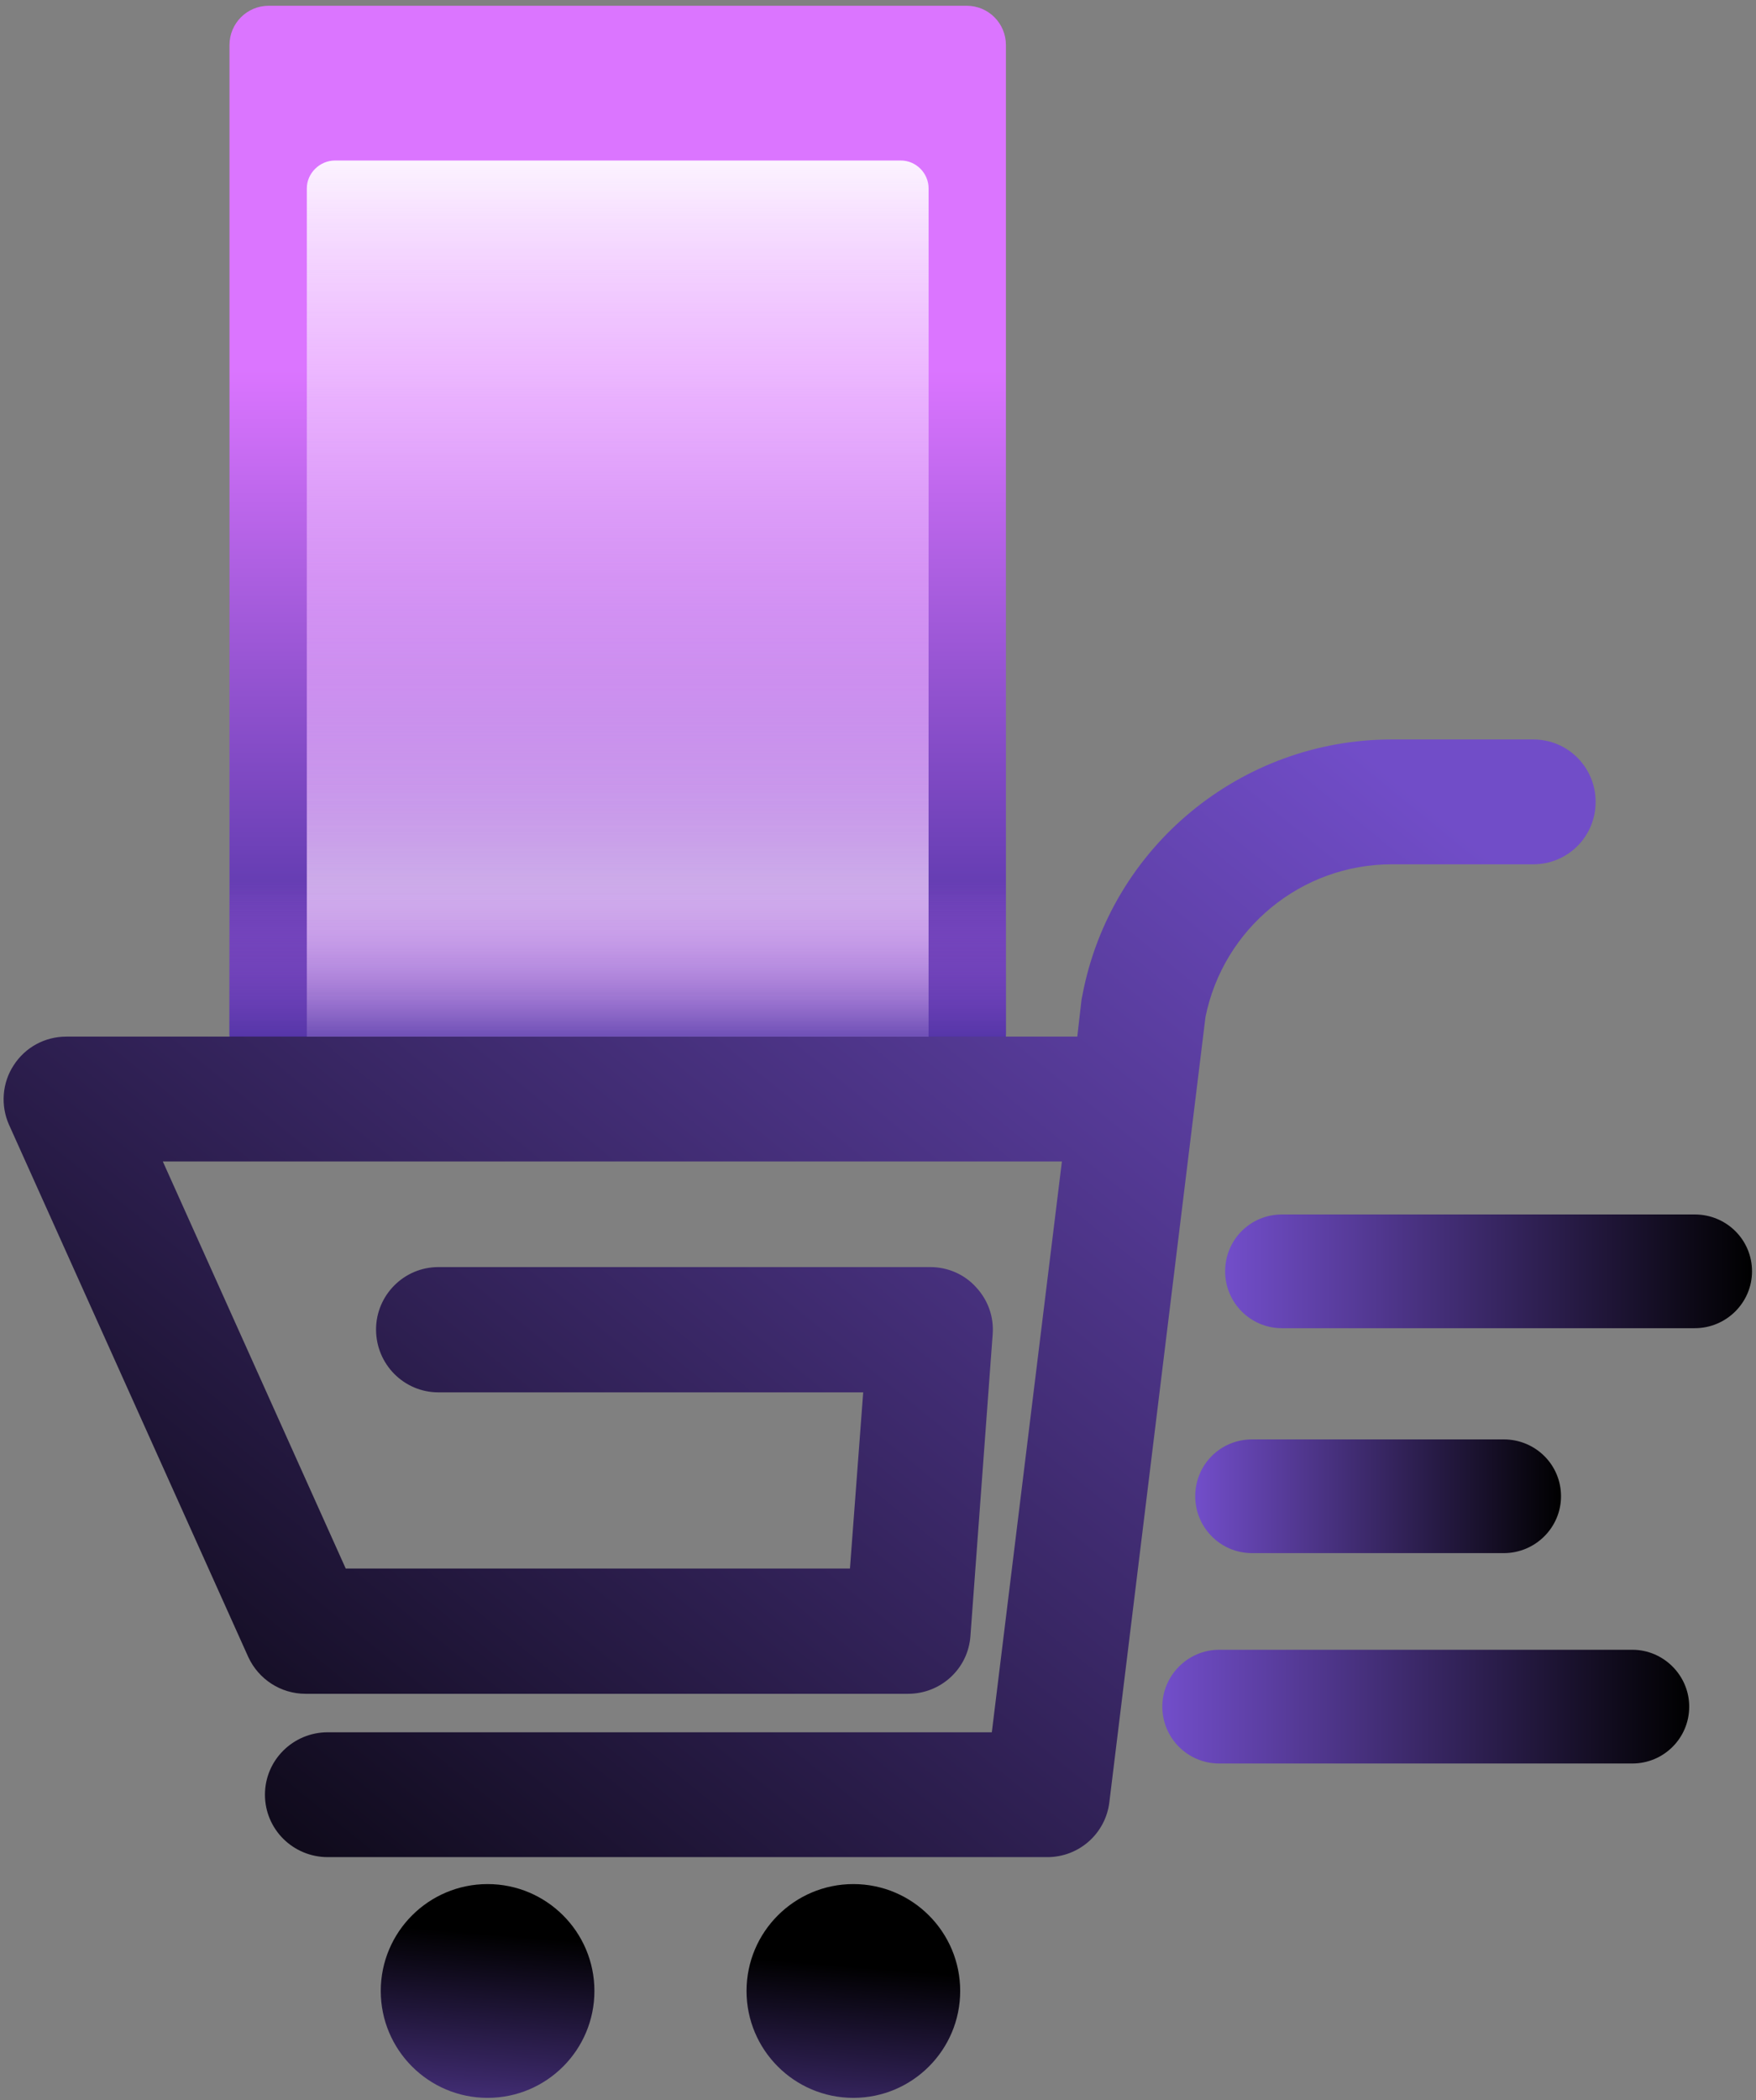 <svg width="215" height="257" viewBox="0 0 215 257" fill="none" xmlns="http://www.w3.org/2000/svg">
<rect x="0" y="0" width="215" height="257" fill="#808080" stroke="none"/>
<path d="M118.35 0.703H32.911C30.243 0.703 28.098 2.848 28.098 5.517V126.48C28.098 129.149 30.243 131.294 32.911 131.294H118.35C121.018 131.294 123.163 129.149 123.163 126.48V5.517C123.163 2.848 121.018 0.703 118.35 0.703Z" fill="url(#paint0_linear_30_35)"/>
<path d="M110.292 19.641H41.02C39.137 19.641 37.567 21.21 37.567 23.041V131.291H113.693V23.041C113.693 21.21 112.176 19.641 110.292 19.641Z" fill="url(#paint1_linear_30_35)"/>
<path d="M110.292 19.641H41.02C39.137 19.641 37.567 21.21 37.567 23.041V131.291H113.693V23.041C113.693 21.21 112.176 19.641 110.292 19.641Z" fill="url(#paint2_linear_30_35)"/>
<g style="mix-blend-mode:multiply">
<path d="M99.148 12.579H52.165C51.17 12.579 50.386 11.742 50.386 10.748C50.386 9.754 51.17 8.969 52.165 8.969H99.148C100.142 8.969 100.927 9.754 100.927 10.748C100.927 11.742 100.142 12.579 99.148 12.579Z" fill="#DB75FF"/>
</g>
<path style="mix-blend-mode:multiply" d="M123.163 100.055H28.098V126.843H123.163V100.055Z" fill="url(#paint3_linear_30_35)"/>
<path d="M187.726 90.484H170.408C151.939 90.484 135.981 103.617 132.528 121.772C132.493 121.946 132.458 122.121 132.423 122.295L131.9 126.847H8.111C5.495 126.847 3.088 128.155 1.676 130.352C0.263 132.497 0.054 135.27 1.1 137.625L30.399 202.763C31.655 205.484 34.376 207.263 37.41 207.263H111.181C115.21 207.263 118.559 204.176 118.82 200.147L121.541 163.261C121.698 161.116 120.965 159.076 119.5 157.506C118.088 155.937 116.047 155.047 113.902 155.047H53.682C49.444 155.047 46.043 158.5 46.043 162.686C46.043 166.924 49.444 170.377 53.682 170.377H105.688L104.066 191.933H42.328L19.935 142.124H130.017L121.436 211.971H40.131C35.893 211.971 32.44 215.372 32.44 219.61C32.44 223.848 35.893 227.249 40.131 227.249H128.238C132.109 227.249 135.353 224.371 135.824 220.552L147.596 124.44C149.794 113.61 159.316 105.762 170.408 105.762H187.726C191.963 105.762 195.364 102.361 195.364 98.123C195.364 93.885 191.963 90.484 187.726 90.484Z" fill="url(#paint4_linear_30_35)"/>
<path d="M59.699 230.547C52.479 230.547 46.619 236.407 46.619 243.627C46.619 250.847 52.479 256.707 59.699 256.707C66.919 256.707 72.779 250.847 72.779 243.627C72.779 236.407 66.919 230.547 59.699 230.547Z" fill="url(#paint5_linear_30_35)"/>
<path d="M104.484 230.547C97.264 230.547 91.404 236.407 91.404 243.627C91.404 250.847 97.264 256.707 104.484 256.707C111.704 256.707 117.564 250.847 117.564 243.627C117.564 236.407 111.704 230.547 104.484 230.547Z" fill="url(#paint6_linear_30_35)"/>
<path d="M199.863 201.875H149.27C145.451 201.875 142.312 205.014 142.312 208.834C142.312 212.705 145.451 215.792 149.27 215.792H199.863C203.683 215.792 206.822 212.705 206.822 208.834C206.822 205.014 203.683 201.875 199.863 201.875Z" fill="url(#paint7_linear_30_35)"/>
<path d="M184.116 176.133H153.299C149.428 176.133 146.341 179.22 146.341 183.091C146.341 186.911 149.428 190.05 153.299 190.05H184.116C187.988 190.05 191.127 186.911 191.127 183.091C191.127 179.22 187.988 176.133 184.116 176.133Z" fill="url(#paint8_linear_30_35)"/>
<path d="M207.503 148.609H156.961C153.09 148.609 150.003 151.696 150.003 155.568C150.003 159.387 153.09 162.526 156.961 162.526H207.503C211.374 162.526 214.513 159.387 214.513 155.568C214.513 151.696 211.374 148.609 207.503 148.609Z" fill="url(#paint9_linear_30_35)"/>
<defs>
<linearGradient id="paint0_linear_30_35" x1="-14.085" y1="127.893" x2="-14.085" y2="45.073" gradientUnits="userSpaceOnUse">
<stop stop-color="#412C9B"/>
<stop offset="1" stop-color="#DB75FF"/>
</linearGradient>
<linearGradient id="paint1_linear_30_35" x1="157.537" y1="-2.765" x2="157.537" y2="145.169" gradientUnits="userSpaceOnUse">
<stop offset="0.12" stop-color="#DB75FF" stop-opacity="0"/>
<stop offset="1" stop-color="white"/>
</linearGradient>
<linearGradient id="paint2_linear_30_35" x1="157.537" y1="15.58" x2="157.537" y2="163.514" gradientUnits="userSpaceOnUse">
<stop stop-color="white"/>
<stop offset="0.631" stop-color="#DB75FF" stop-opacity="0"/>
</linearGradient>
<linearGradient id="paint3_linear_30_35" x1="71.886" y1="130.298" x2="71.886" y2="75.261" gradientUnits="userSpaceOnUse">
<stop stop-color="#412C9B"/>
<stop offset="0.407" stop-color="#DB75FF" stop-opacity="0"/>
</linearGradient>
<linearGradient id="paint4_linear_30_35" x1="221.906" y1="133.936" x2="84.129" y2="303.114" gradientUnits="userSpaceOnUse">
<stop offset="0.01" stop-color="#714DC8"/>
<stop offset="1"/>
</linearGradient>
<linearGradient id="paint5_linear_30_35" x1="43.307" y1="270.685" x2="46.212" y2="235.507" gradientUnits="userSpaceOnUse">
<stop offset="0.01" stop-color="#714DC8"/>
<stop offset="1"/>
</linearGradient>
<linearGradient id="paint6_linear_30_35" x1="87.749" y1="274.646" x2="90.654" y2="239.468" gradientUnits="userSpaceOnUse">
<stop offset="0.01" stop-color="#714DC8"/>
<stop offset="1"/>
</linearGradient>
<linearGradient id="paint7_linear_30_35" x1="142.312" y1="201.87" x2="206.813" y2="201.87" gradientUnits="userSpaceOnUse">
<stop offset="0.01" stop-color="#714DC8"/>
<stop offset="1"/>
</linearGradient>
<linearGradient id="paint8_linear_30_35" x1="146.329" y1="176.117" x2="191.102" y2="176.117" gradientUnits="userSpaceOnUse">
<stop offset="0.01" stop-color="#714DC8"/>
<stop offset="1"/>
</linearGradient>
<linearGradient id="paint9_linear_30_35" x1="149.991" y1="148.588" x2="214.492" y2="148.588" gradientUnits="userSpaceOnUse">
<stop offset="0.01" stop-color="#714DC8"/>
<stop offset="1"/>
</linearGradient>
</defs>
</svg>
